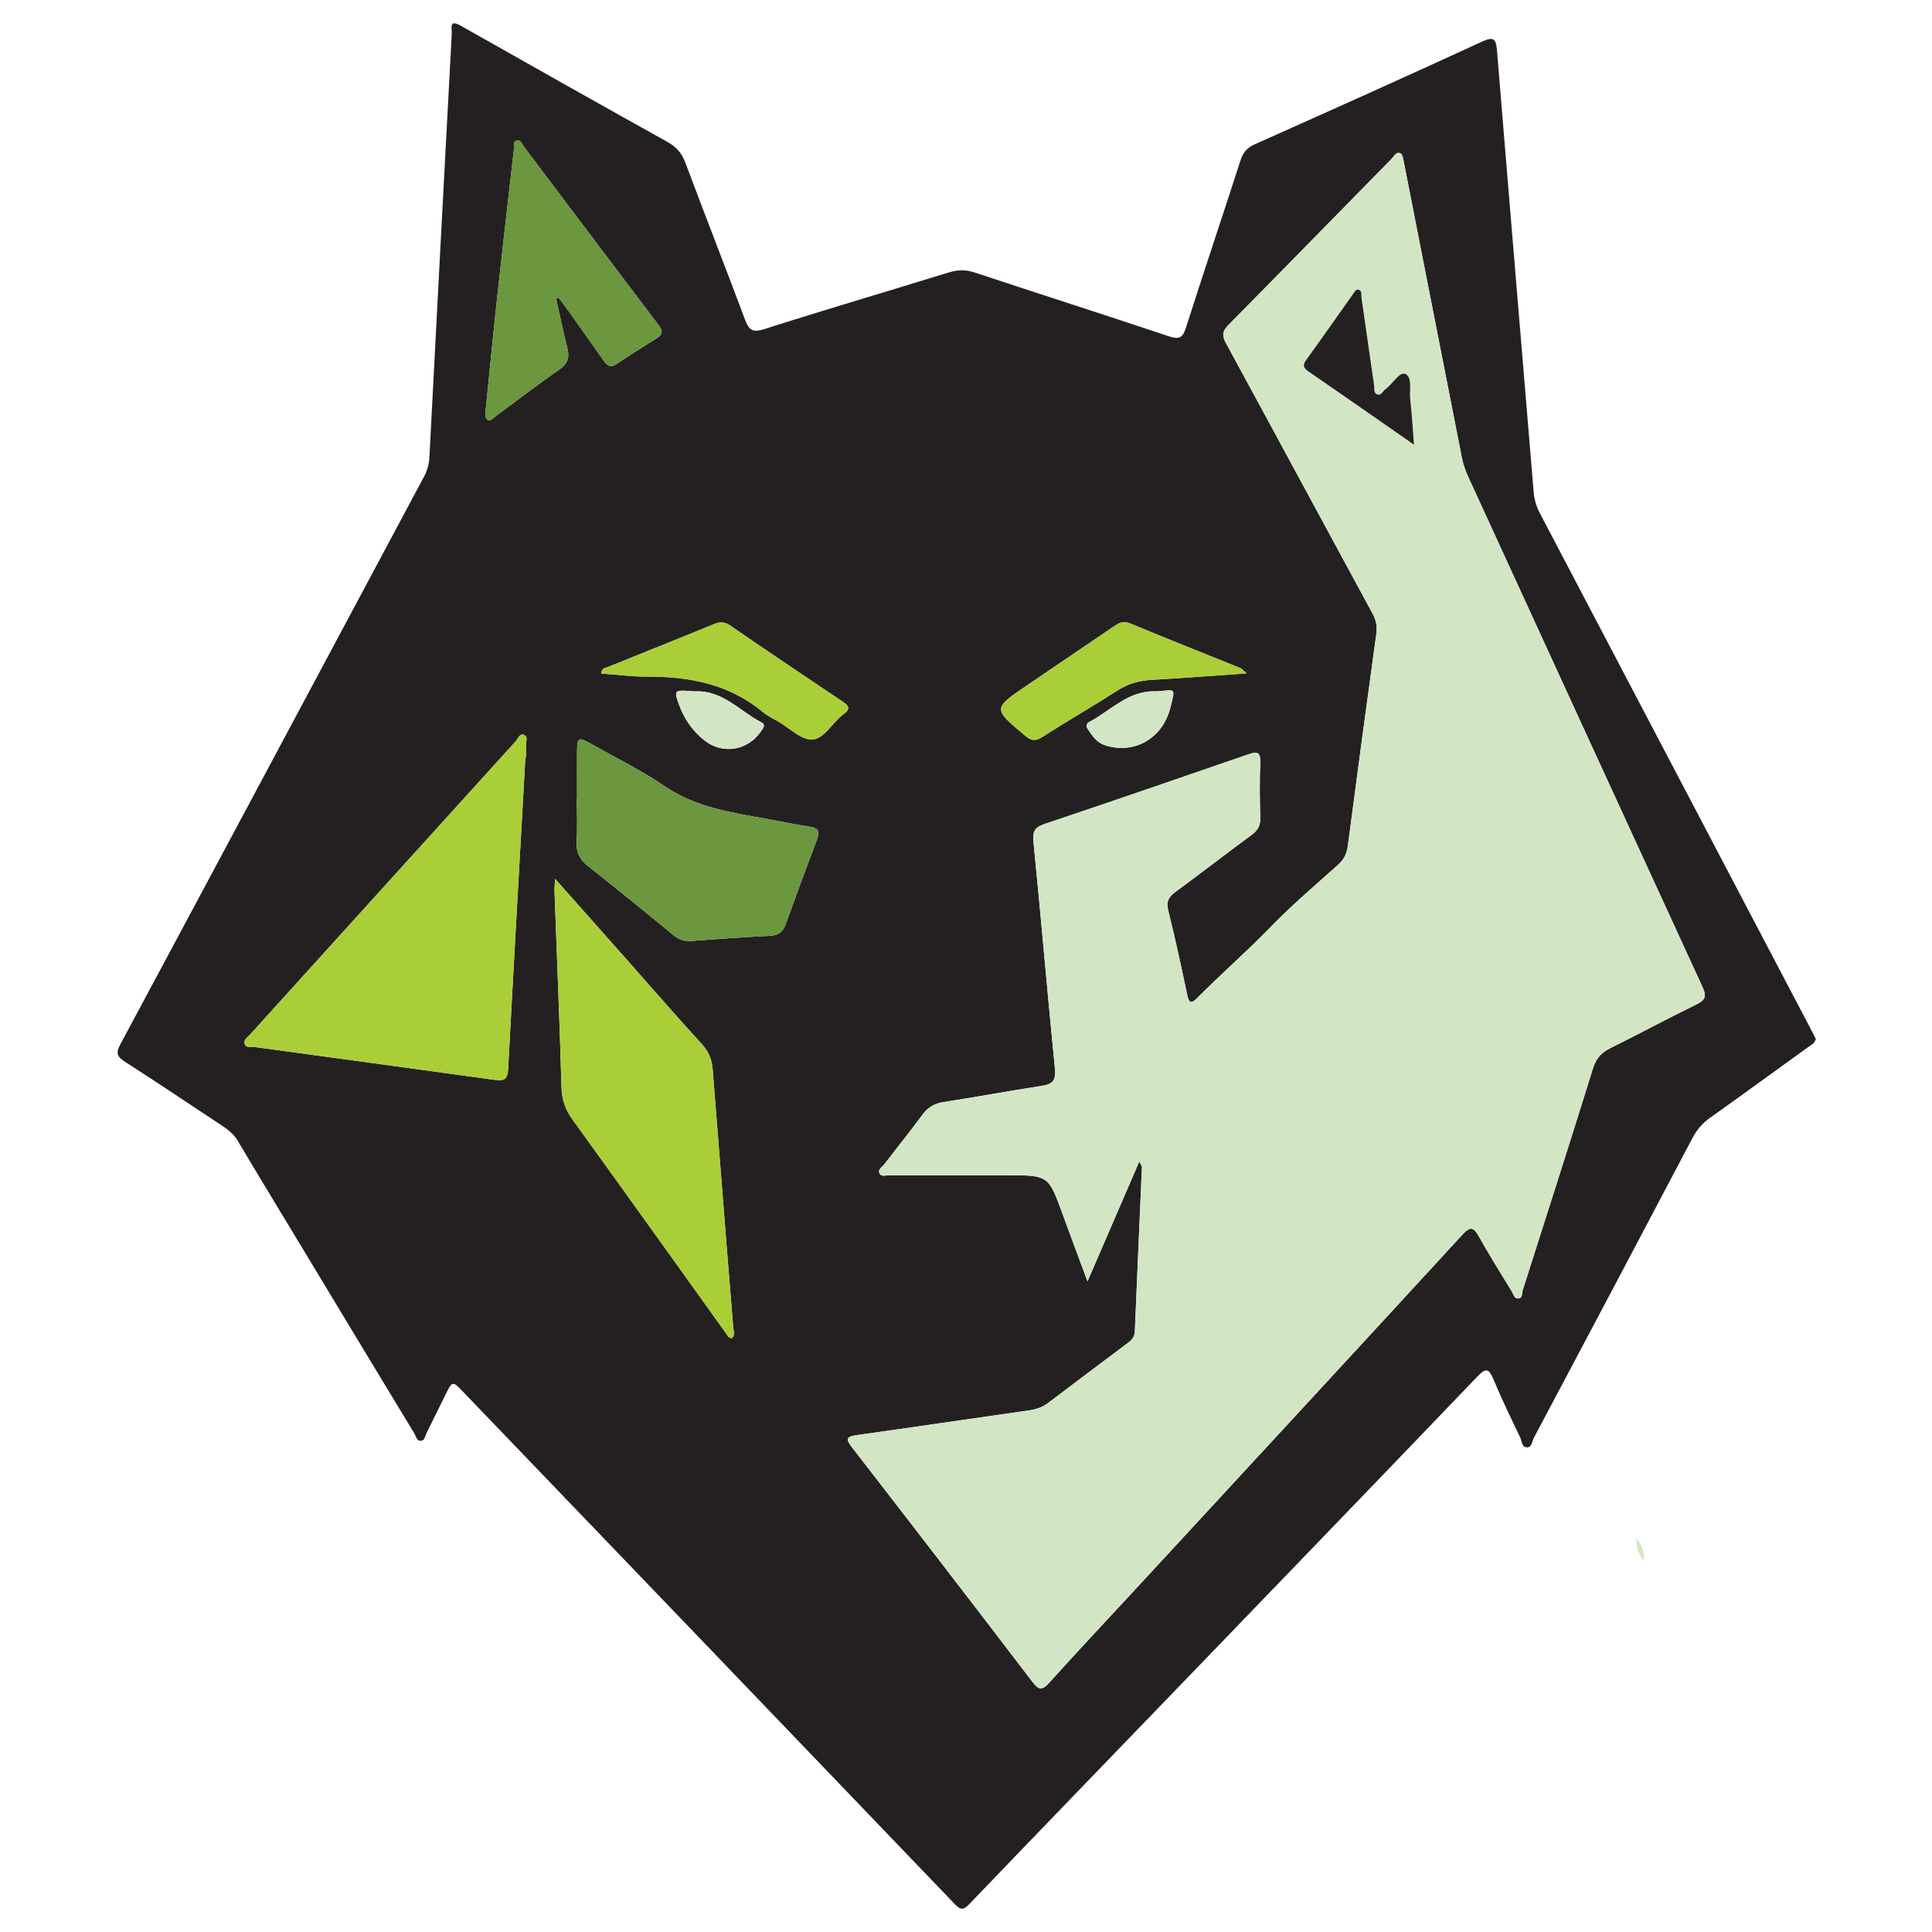 <?xml version="1.0" encoding="utf-8"?>
<!-- Generator: Adobe Illustrator 22.0.0, SVG Export Plug-In . SVG Version: 6.00 Build 0)  -->
<svg version="1.1" id="Layer_1" xmlns="http://www.w3.org/2000/svg" xmlns:xlink="http://www.w3.org/1999/xlink" x="0px" y="0px"
	 viewBox="0 0 1000 1000" style="enable-background:new 0 0 1000 1000;" xml:space="preserve">
<style type="text/css">
	.st0{fill:#242021;}
	.st1{fill:#D2E6C4;}
	.st2{fill:#AACE37;}
	.st3{fill:#6B973F;}
</style>
<path class="st0" d="M939.86,537.75c-0.56,2.38-2.5,3.16-4.05,4.28c-16.89,12.21-33.75,24.48-50.73,36.57
	c-3.9,2.78-6.77,6.08-9.01,10.34c-27.3,51.84-54.7,103.62-82.19,155.35c-0.93,1.75-0.9,5.01-3.67,4.84
	c-2.63-0.16-2.49-3.33-3.38-5.17c-4.78-9.94-9.58-19.89-13.85-30.06c-2.26-5.37-3.74-6.16-8.16-1.55
	c-49.05,51.19-98.29,102.19-147.5,153.23c-38.48,39.91-77.04,79.74-115.41,119.76c-3.11,3.25-4.48,3.6-7.78,0.15
	c-84.68-88.39-169.5-176.65-254.28-264.94c-5.71-5.94-5.67-5.98-9.44,1.67c-3.25,6.59-6.49,13.19-9.76,19.77
	c-0.72,1.46-0.75,3.73-2.91,3.77c-2.1,0.04-2.35-2.27-3.17-3.63c-19.19-31.66-38.32-63.37-57.45-95.07
	c-11.4-18.89-22.87-37.74-34.14-56.71c-2.12-3.57-5.16-5.81-8.44-7.97c-16.57-10.95-33.05-22.04-49.77-32.76
	c-4.09-2.62-5.01-4.38-2.49-9.07c52.5-97.86,104.78-195.83,157.15-293.75c1.78-3.33,2.65-6.66,2.85-10.45
	c3.77-73.01,7.65-146.01,11.56-219.01c0.14-2.59-1.61-7.57,4.62-4.04c35.62,20.18,71.29,40.26,107.05,60.19
	c4.57,2.55,7.37,5.74,9.22,10.68c10.13,27.08,20.68,54,30.82,81.07c1.94,5.17,3.56,7.16,9.85,5.16
	c31.75-10.13,63.74-19.52,95.59-29.36c4.65-1.44,8.79-1.56,13.48,0c33.5,11.11,67.12,21.84,100.59,33.04
	c5.31,1.78,7.12,0.74,8.79-4.49c9.24-28.95,18.93-57.76,28.27-86.68c1.32-4.09,3.41-6.47,7.41-8.25
	c39.17-17.48,78.32-35.02,117.27-52.99c6.59-3.04,7.55-1.46,8.07,4.86c6.21,76.04,12.65,152.06,18.94,228.09
	c0.33,4.01,1.42,7.61,3.27,11.13c46.64,88.76,93.25,177.53,139.85,266.3C937.93,533.99,938.93,535.94,939.86,537.75z M589.69,601.21
	c1,1.99,1.38,2.39,1.37,2.77c-1.22,28.42-2.52,56.84-3.67,85.27c-0.13,3.23-2.12,4.75-4.28,6.37
	c-13.53,10.17-27.1,20.28-40.56,30.53c-3.05,2.32-6.32,3.37-10.08,3.91c-29.62,4.19-59.21,8.62-88.83,12.75
	c-5.45,0.76-6.17,1.81-2.61,6.4c31.25,40.32,62.36,80.75,93.32,121.29c3.18,4.17,4.88,4.75,8.65,0.57
	c15.44-17.12,31.24-33.91,46.88-50.84c55.73-60.36,111.5-120.68,167.08-181.18c4.3-4.68,5.91-3.69,8.62,1.17
	c5.38,9.63,11.28,18.97,17.01,28.4c0.84,1.38,1.18,3.67,3.3,3.46c2.27-0.22,1.76-2.63,2.23-4.12
	c12.21-38.31,24.48-76.61,36.42-115.01c1.62-5.2,4.42-8.18,9.14-10.51c14.95-7.39,29.61-15.34,44.6-22.65
	c4.77-2.32,4.97-4.46,2.9-8.97c-40.41-87.75-80.64-175.58-120.96-263.38c-1.55-3.37-2.82-6.77-3.54-10.41
	c-10-51.01-20.01-102.03-30.05-153.03c-0.32-1.63-0.63-4.03-1.71-4.6c-2.19-1.15-3.29,1.45-4.56,2.75
	c-28.19,28.69-56.28,57.48-84.56,86.09c-3.16,3.2-3.39,5.47-1.23,9.44c25.41,46.63,50.57,93.4,75.93,140.06
	c1.88,3.46,2.39,6.64,1.86,10.49c-5.02,36.45-9.94,72.91-14.7,109.39c-0.54,4.17-2.01,7.25-5.14,10.06
	c-11.83,10.61-23.99,20.92-35.02,32.32c-12.27,12.7-25.61,24.23-38.01,36.76c-2.95,2.98-4.12,2.3-4.97-1.69
	c-3.09-14.63-6.19-29.28-9.85-43.77c-1.2-4.76,0.31-7.11,3.87-9.73c13.24-9.72,26.22-19.8,39.46-29.54c3.1-2.28,4.4-4.72,4.3-8.58
	c-0.26-9.56-0.39-19.14,0.01-28.69c0.24-5.9-1.91-5.77-6.46-4.2c-34.99,12.11-70.01,24.12-105.1,35.93
	c-4.7,1.58-6.41,3.44-5.87,8.83c3.91,39.29,7.24,78.64,11.16,117.93c0.62,6.21-1.39,7.99-7.03,8.85
	c-16.97,2.57-33.84,5.79-50.81,8.37c-4.79,0.73-7.99,2.81-10.79,6.59c-6.42,8.67-13.17,17.1-19.75,25.65
	c-1.12,1.45-3.59,2.61-2.29,4.85c0.97,1.67,3.15,0.74,4.78,0.75c20.36,0.04,40.72,0.02,61.08,0.02c21.47,0,21.44,0.01,28.73,20.01
	c3.99,10.96,8.1,21.88,12.93,34.91C572.23,641.61,580.71,621.99,589.69,601.21z M271.94,392.04c0.09,0,0.18,0,0.27,0
	c0-1.96,0.13-3.93-0.04-5.88c-0.17-2.02,1.55-4.86-1.1-5.84c-2.15-0.79-2.95,2.05-4.19,3.42c-24.71,27.23-49.4,54.48-74.08,81.74
	c-21.07,23.26-42.13,46.52-63.18,69.8c-1.29,1.43-3.45,2.75-3.03,4.78c0.52,2.57,3.2,1.59,4.99,1.83
	c41.51,5.69,83.04,11.29,124.54,17.06c4.61,0.64,6.61-0.2,6.88-5.39C265.85,499.73,268.93,445.89,271.94,392.04z M287.31,454.87
	c-0.18,3.72-0.35,5.12-0.3,6.52c1.24,33.8,2.67,67.6,3.62,101.41c0.18,6.5,2.07,11.66,5.81,16.83
	c26.56,36.76,52.92,73.66,79.36,110.5c0.79,1.1,1.32,2.76,3.3,2.36c1.41-1.78,0.54-3.75,0.4-5.59c-0.93-12.22-2-24.42-2.97-36.64
	c-2.57-32.25-5.13-64.49-7.65-96.74c-0.39-5.02-2.01-9.17-5.59-13.08c-13.4-14.64-26.4-29.66-39.56-44.52
	C312.08,482.77,300.4,469.62,287.31,454.87z M298.69,413.43c-0.04,0-0.07,0-0.11,0c0,7.36,0.35,14.74-0.11,22.06
	c-0.34,5.47,1.45,9.28,5.68,12.63c14.96,11.87,29.82,23.85,44.53,36.01c2.93,2.42,5.84,3.16,9.42,2.9
	c13.42-0.98,26.84-2.01,40.28-2.65c4.34-0.21,6.79-1.91,8.22-5.85c5.36-14.73,10.75-29.45,16.28-44.11c1.49-3.94,0.82-5.84-3.64-6.5
	c-7.49-1.12-14.91-2.71-22.37-4.06c-18.25-3.29-36.53-5.86-52.59-16.77c-12.12-8.23-25.38-14.79-38.19-21.99
	c-6.85-3.85-7.33-3.55-7.4,4.05C298.64,397.24,298.69,405.34,298.69,413.43z M287.84,154.62c0.42-0.19,0.84-0.38,1.26-0.57
	c1.72,2.29,3.5,4.53,5.16,6.86c5.96,8.38,11.89,16.78,17.8,25.2c1.8,2.56,3.42,4.77,7.06,2.32c6.91-4.65,13.97-9.06,21.01-13.5
	c3.06-1.93,2.9-3.83,0.81-6.58c-23.36-30.82-46.62-61.72-69.91-92.6c-0.97-1.29-1.49-3.6-3.61-2.99c-2.17,0.62-1.22,2.91-1.4,4.47
	c-2.87,25.01-5.77,50.02-8.5,75.04c-2.17,19.93-4.14,39.88-6.12,59.83c-0.16,1.63-0.32,4.06,0.6,4.84c1.97,1.67,3.52-0.79,4.95-1.83
	c10.89-7.92,21.51-16.22,32.59-23.86c4.45-3.07,5.33-6.3,4.1-11.17C291.5,171.66,289.75,163.12,287.84,154.62z M645.27,348.54
	c-2.09-1.81-2.55-2.45-3.17-2.71c-19.08-7.72-38.23-15.28-57.24-23.19c-3.73-1.55-6.02,0-8.66,1.8
	c-14.8,10.06-29.6,20.12-44.42,30.17c-18.02,12.22-17.95,12.13-1.05,26.27c3.2,2.68,5.33,2.79,8.88,0.51
	c12.92-8.28,26.24-15.94,39.16-24.21c5.61-3.6,11.49-4.97,17.99-5.33C612.35,350.97,627.9,349.75,645.27,348.54z M311.17,348.63
	c8.16,0.58,15.97,1.61,23.78,1.58c22.08-0.08,42.74,3.94,60.24,18.59c2.23,1.87,4.99,3.11,7.53,4.58c5.91,3.41,11.97,9.68,17.71,9.4
	c6.29-0.31,10.41-8.86,16.1-13.06c3.32-2.45,3.39-4.05-0.19-6.44c-19.58-13.07-39.09-26.24-58.48-39.57
	c-3.11-2.14-5.53-1.83-8.76-0.5c-18.13,7.48-36.36,14.69-54.54,22.06C313.33,345.76,311.52,345.69,311.17,348.63z M359.71,357.86
	c-0.97-0.07-1.95-0.13-2.92-0.2c-7.57-0.55-7.93-0.14-5.42,6.83c2.7,7.51,7.06,13.92,13.38,18.84c9.34,7.27,22.11,5.21,28.93-4.53
	c1.11-1.59,3-3.57,0.45-4.89C382.88,368.1,373.99,357.16,359.71,357.86z M598.34,357.84c-14.25-0.59-23.39,9.98-34.64,15.92
	c-1.52,0.8-1.56,2.39-0.55,3.8c2.36,3.3,4.32,6.7,8.77,8.16c14.78,4.86,29.69-3.14,33.83-19.28
	C608.65,355.13,608.41,357.33,598.34,357.84z"/>
<path class="st1" d="M850.77,808.11c-2.63-3.54-3.85-7.54-3.89-11.93C849.89,799.6,851.47,803.48,850.77,808.11z"/>
<path class="st1" d="M589.69,601.21c-8.98,20.78-17.46,40.4-26.8,62c-4.83-13.02-8.94-23.94-12.93-34.91
	c-7.28-20-7.25-20.01-28.73-20.01c-20.36,0-40.72,0.02-61.08-0.02c-1.63,0-3.81,0.93-4.78-0.75c-1.3-2.24,1.16-3.39,2.29-4.85
	c6.58-8.55,13.33-16.98,19.75-25.65c2.8-3.78,6-5.86,10.79-6.59c16.97-2.58,33.84-5.8,50.81-8.37c5.65-0.85,7.65-2.64,7.03-8.85
	c-3.92-39.29-7.25-78.64-11.16-117.93c-0.54-5.39,1.17-7.24,5.87-8.83c35.09-11.82,70.11-23.82,105.1-35.93
	c4.55-1.57,6.7-1.71,6.46,4.2c-0.39,9.55-0.26,19.13-0.01,28.69c0.1,3.86-1.2,6.3-4.3,8.58c-13.23,9.74-26.22,19.82-39.46,29.54
	c-3.56,2.62-5.07,4.96-3.87,9.73c3.65,14.5,6.76,29.14,9.85,43.77c0.84,3.98,2.02,4.67,4.97,1.69
	c12.39-12.54,25.73-24.07,38.01-36.76c11.02-11.4,23.19-21.71,35.02-32.32c3.13-2.81,4.59-5.89,5.14-10.06
	c4.76-36.48,9.68-72.94,14.7-109.39c0.53-3.84,0.02-7.03-1.86-10.49c-25.36-46.66-50.51-93.43-75.93-140.06
	c-2.16-3.97-1.93-6.23,1.23-9.44c28.28-28.61,56.37-57.39,84.56-86.09c1.27-1.3,2.37-3.9,4.56-2.75c1.08,0.57,1.39,2.96,1.71,4.6
	c10.05,51.01,20.05,102.02,30.05,153.03c0.71,3.64,1.99,7.04,3.54,10.41c40.32,87.79,80.55,175.62,120.96,263.38
	c2.07,4.5,1.87,6.65-2.9,8.97c-14.99,7.3-29.65,15.26-44.6,22.65c-4.72,2.33-7.52,5.31-9.14,10.51
	c-11.94,38.4-24.21,76.69-36.42,115.01c-0.48,1.49,0.04,3.9-2.23,4.12c-2.12,0.21-2.46-2.08-3.3-3.46
	c-5.74-9.43-11.64-18.76-17.01-28.4c-2.71-4.86-4.33-5.84-8.62-1.17c-55.58,60.5-111.35,120.82-167.08,181.18
	c-15.64,16.94-31.44,33.72-46.88,50.84c-3.77,4.18-5.47,3.6-8.65-0.57c-30.96-40.54-62.07-80.97-93.32-121.29
	c-3.56-4.59-2.84-5.65,2.61-6.4c29.63-4.13,59.21-8.56,88.83-12.75c3.76-0.53,7.03-1.58,10.08-3.91
	c13.46-10.25,27.03-20.36,40.56-30.53c2.16-1.62,4.15-3.13,4.28-6.37c1.15-28.43,2.45-56.85,3.67-85.27
	C591.08,603.6,590.69,603.19,589.69,601.21z M731.88,230.17c-0.72-8.91-1.09-16.16-1.95-23.35c-0.56-4.66,1.32-11.55-2.6-13.3
	c-2.89-1.29-6.66,5.37-10.38,8.07c-1.31,0.95-2,3.24-4.07,2.54c-2.07-0.7-1.38-2.9-1.61-4.46c-2.24-15.24-4.38-30.5-6.59-45.75
	c-0.2-1.36,0.43-3.16-1.29-3.88c-1.45-0.6-2.07,0.73-2.77,1.72c-8.19,11.58-16.32,23.19-24.62,34.69c-1.98,2.75-1.19,4.1,1.31,5.83
	C695.02,204.48,712.64,216.79,731.88,230.17z"/>
<path class="st2" d="M271.94,392.04c-3.01,53.84-6.08,107.68-8.94,161.53c-0.27,5.19-2.28,6.03-6.88,5.39
	c-41.5-5.77-83.02-11.37-124.54-17.06c-1.79-0.25-4.47,0.74-4.99-1.83c-0.41-2.03,1.74-3.35,3.03-4.78
	c21.05-23.28,42.11-46.54,63.18-69.8c24.69-27.25,49.37-54.51,74.08-81.74c1.24-1.37,2.04-4.22,4.19-3.42
	c2.65,0.98,0.92,3.82,1.1,5.84c0.17,1.95,0.04,3.92,0.04,5.88C272.12,392.04,272.03,392.04,271.94,392.04z"/>
<path class="st2" d="M287.31,454.87c13.09,14.75,24.77,27.9,36.43,41.06c13.16,14.86,26.15,29.88,39.56,44.52
	c3.58,3.91,5.2,8.06,5.59,13.08c2.53,32.25,5.08,64.49,7.65,96.74c0.97,12.21,2.04,24.42,2.97,36.64c0.14,1.84,1.01,3.81-0.4,5.59
	c-1.99,0.4-2.52-1.26-3.3-2.36c-26.45-36.84-52.8-73.74-79.36-110.5c-3.74-5.17-5.63-10.34-5.81-16.83
	c-0.95-33.81-2.38-67.61-3.62-101.41C286.96,459.99,287.14,458.59,287.31,454.87z"/>
<path class="st3" d="M298.69,413.43c0-8.09-0.05-16.19,0.02-24.28c0.07-7.6,0.54-7.9,7.4-4.05c12.81,7.2,26.07,13.75,38.19,21.99
	c16.06,10.91,34.34,13.48,52.59,16.77c7.46,1.35,14.88,2.94,22.37,4.06c4.46,0.66,5.13,2.56,3.64,6.5
	c-5.54,14.66-10.92,29.38-16.28,44.11c-1.43,3.94-3.88,5.64-8.22,5.85c-13.44,0.64-26.86,1.67-40.28,2.65
	c-3.58,0.26-6.49-0.47-9.42-2.9c-14.72-12.16-29.58-24.15-44.53-36.01c-4.23-3.35-6.02-7.16-5.68-12.63
	c0.46-7.33,0.11-14.71,0.11-22.06C298.62,413.43,298.66,413.43,298.69,413.43z"/>
<path class="st3" d="M287.84,154.62c1.91,8.5,3.66,17.03,5.79,25.47c1.23,4.86,0.35,8.09-4.1,11.17
	c-11.08,7.64-21.7,15.94-32.59,23.86c-1.43,1.04-2.98,3.5-4.95,1.83c-0.92-0.78-0.76-3.21-0.6-4.84c1.98-19.95,3.95-39.9,6.12-59.83
	c2.73-25.03,5.62-50.03,8.5-75.04c0.18-1.56-0.77-3.85,1.4-4.47c2.12-0.61,2.64,1.7,3.61,2.99c23.29,30.87,46.55,61.77,69.91,92.6
	c2.08,2.75,2.25,4.65-0.81,6.58c-7.04,4.44-14.11,8.85-21.01,13.5c-3.64,2.45-5.26,0.24-7.06-2.32c-5.91-8.42-11.84-16.81-17.8-25.2
	c-1.66-2.33-3.43-4.58-5.16-6.86C288.68,154.24,288.26,154.43,287.84,154.62z"/>
<path class="st2" d="M645.27,348.54c-17.37,1.21-32.93,2.43-48.51,3.31c-6.5,0.36-12.38,1.74-17.99,5.33
	c-12.92,8.27-26.25,15.93-39.16,24.21c-3.55,2.28-5.68,2.17-8.88-0.51c-16.89-14.15-16.96-14.05,1.05-26.27
	c14.81-10.05,29.61-20.11,44.42-30.17c2.64-1.8,4.93-3.35,8.66-1.8c19,7.91,38.15,15.47,57.24,23.19
	C642.72,346.08,643.18,346.73,645.27,348.54z"/>
<path class="st2" d="M311.17,348.63c0.35-2.94,2.16-2.87,3.39-3.36c18.17-7.36,36.41-14.58,54.54-22.06
	c3.23-1.33,5.65-1.64,8.76,0.5c19.4,13.33,38.91,26.5,58.48,39.57c3.58,2.39,3.51,3.99,0.19,6.44c-5.69,4.2-9.81,12.75-16.1,13.06
	c-5.74,0.28-11.81-5.99-17.71-9.4c-2.55-1.47-5.31-2.71-7.53-4.58c-17.5-14.65-38.16-18.67-60.24-18.59
	C327.14,350.24,319.33,349.2,311.17,348.63z"/>
<path class="st1" d="M359.71,357.86c14.28-0.71,23.17,10.24,34.41,16.06c2.55,1.32,0.66,3.3-0.45,4.89
	c-6.81,9.73-19.59,11.8-28.93,4.53c-6.31-4.92-10.67-11.33-13.38-18.84c-2.51-6.96-2.15-7.37,5.42-6.83
	C357.76,357.73,358.74,357.79,359.71,357.86z"/>
<path class="st1" d="M598.33,357.83c10.07-0.51,10.31-2.71,7.4,8.61c-4.14,16.14-19.05,24.14-33.83,19.28
	c-4.45-1.46-6.4-4.86-8.77-8.16c-1.01-1.41-0.96-3,0.55-3.8C574.95,367.82,584.08,357.24,598.33,357.83z"/>
<path class="st0" d="M731.88,230.17c-19.23-13.38-36.86-25.69-54.57-37.88c-2.5-1.72-3.3-3.08-1.31-5.83
	c8.3-11.5,16.44-23.11,24.62-34.69c0.7-0.99,1.32-2.32,2.77-1.72c1.72,0.71,1.09,2.52,1.29,3.88c2.21,15.25,4.35,30.5,6.59,45.75
	c0.23,1.56-0.46,3.76,1.61,4.46c2.07,0.7,2.76-1.59,4.07-2.54c3.72-2.7,7.49-9.36,10.38-8.07c3.92,1.74,2.05,8.63,2.6,13.3
	C730.79,214.01,731.16,221.26,731.88,230.17z"/>
</svg>

